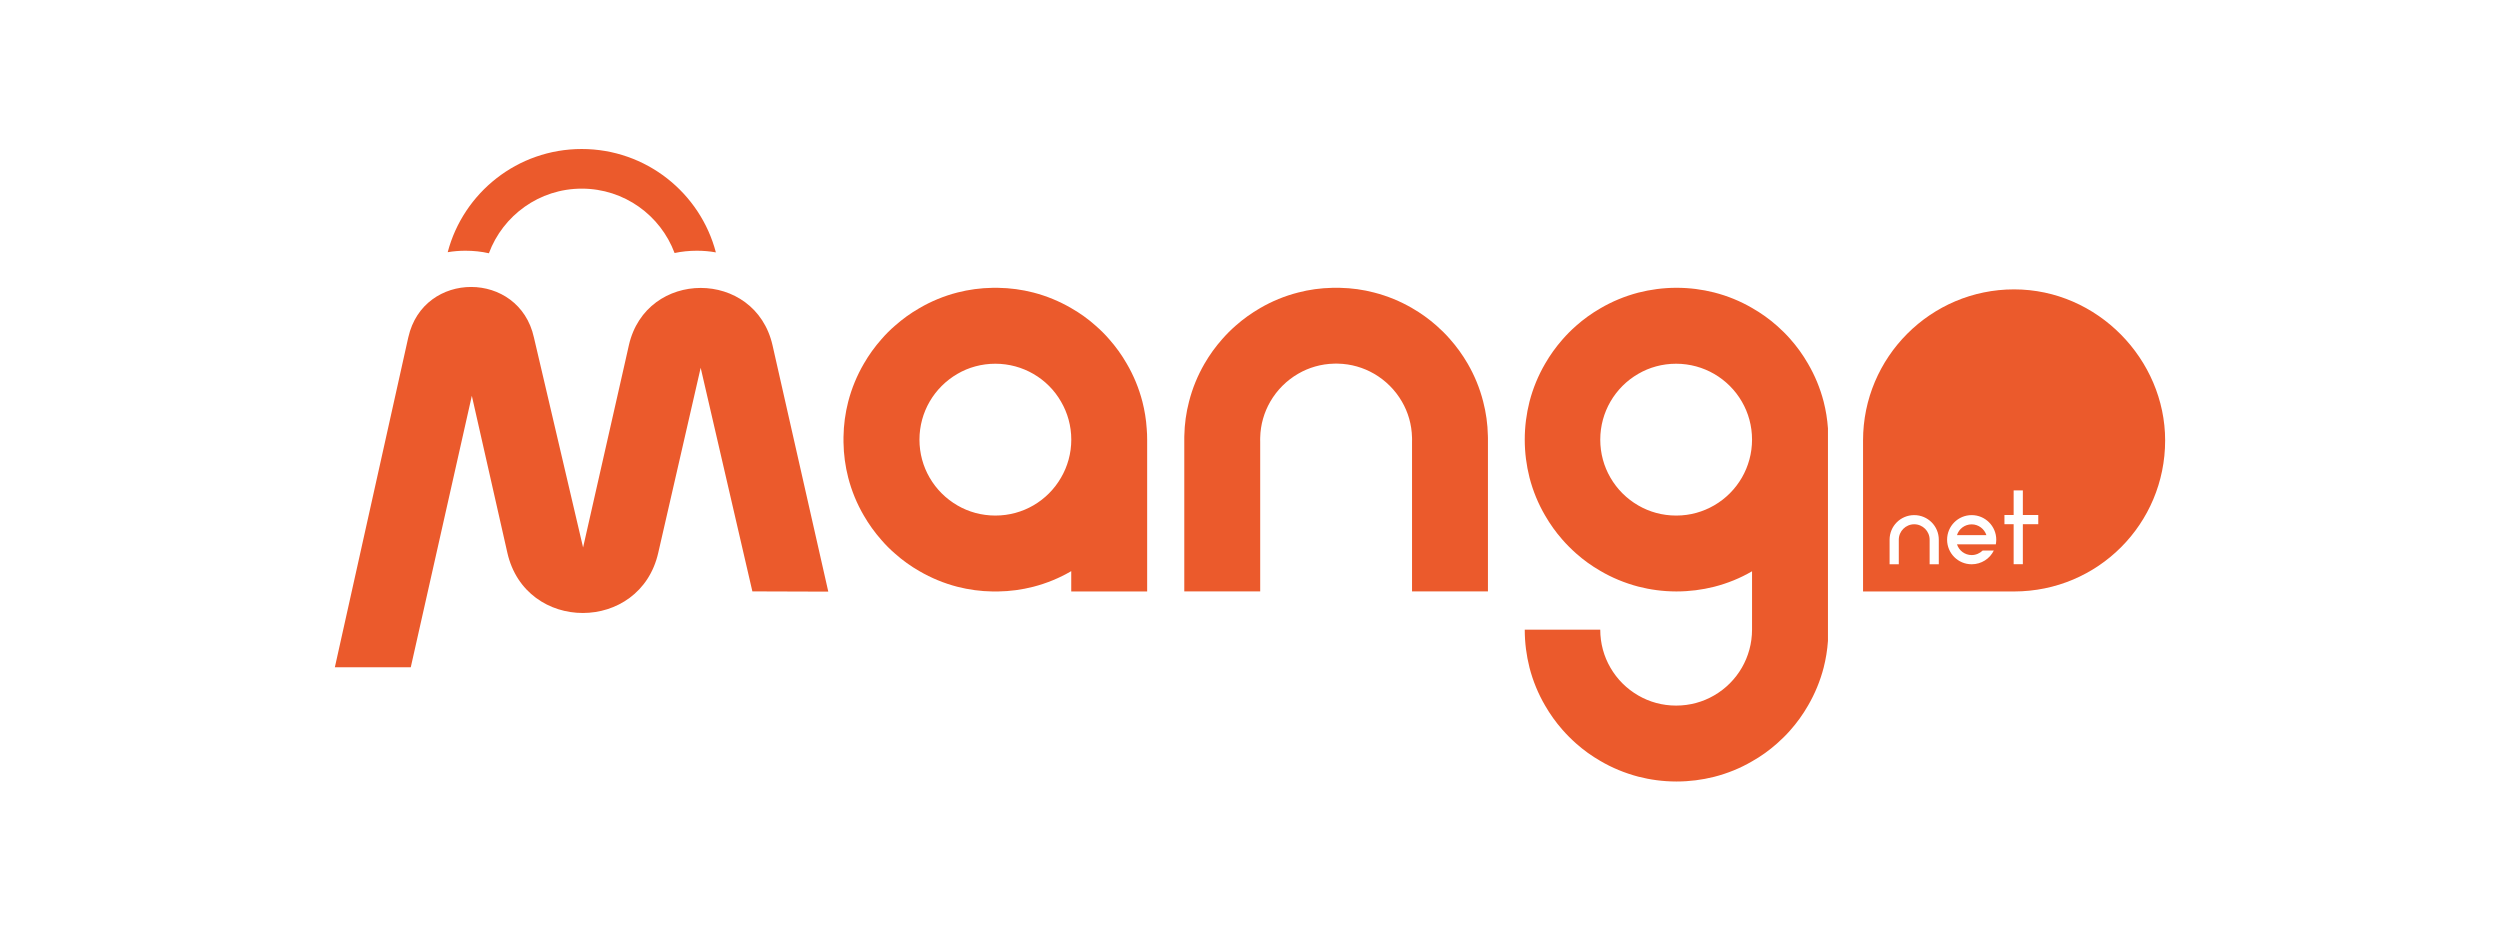 <?xml version="1.0" encoding="UTF-8"?>
<svg id="Calque_2" data-name="Calque 2" xmlns="http://www.w3.org/2000/svg" xmlns:xlink="http://www.w3.org/1999/xlink" viewBox="0 0 611.23 227.49">
  <defs>
    <style>
      .cls-1 {
        fill: #eb5a2c;
      }

      .cls-2 {
        fill: none;
      }

      .cls-3 {
        clip-path: url(#clippath);
      }
    </style>
    <clipPath id="clippath">
      <rect class="cls-2" width="611.23" height="227.49"/>
    </clipPath>
  </defs>
  <g id="Calque_1-2" data-name="Calque 1">
    <g class="cls-3">
      <g>
        <path class="cls-1" d="M363.79,107v37.59h-18.56v-36.64c.01-.16.01-.33.01-.48s0-.31-.01-.47c-.07-3.21-.96-6.22-2.47-8.81-1.63-2.82-3.99-5.18-6.81-6.81-2.6-1.5-5.6-2.4-8.8-2.47-.16-.01-.33-.01-.48-.01s-.31,0-.47.01c-3.21.07-6.22.96-8.81,2.47-2.82,1.63-5.18,3.99-6.81,6.81-1.5,2.6-2.4,5.6-2.47,8.81-.01.16-.01.31-.01.47s0,.33.01.48v36.64h-18.56v-37.59c-.01-.16,0-.31.01-.47.06-2.88.45-5.68,1.15-8.34.84-3.31,2.13-6.41,3.79-9.28,1.25-2.16,2.7-4.16,4.33-6,1.02-1.16,2.11-2.26,3.28-3.28,1.84-1.63,3.86-3.08,6-4.31,0-.01.01-.01.01-.01,2.87-1.66,5.97-2.95,9.27-3.79,2.67-.7,5.46-1.09,8.34-1.15.16-.01.31-.01.47-.01h.95c.16,0,.33,0,.48.01,2.87.06,5.65.45,8.32,1.15,3.29.84,6.4,2.13,9.27,3.79,0,0,.01,0,.01.01,2.14,1.23,4.16,2.68,6,4.31,1.16,1.02,2.26,2.11,3.28,3.28,1.63,1.84,3.08,3.85,4.33,6,1.66,2.87,2.95,5.97,3.79,9.28.7,2.67,1.09,5.46,1.15,8.34.01.16.03.31.01.47Z"/>
        <path class="cls-1" d="M280.36,104.79c-.14-2.26-.51-4.46-1.05-6.58-.85-3.29-2.14-6.41-3.82-9.28-1.22-2.14-2.67-4.14-4.3-5.99-1.02-1.18-2.13-2.28-3.29-3.29-1.84-1.65-3.85-3.09-5.99-4.31-2.87-1.67-5.99-2.97-9.28-3.82-2.77-.71-5.66-1.11-8.64-1.15h-1.28c-2.98.04-5.87.44-8.64,1.15-3.29.85-6.41,2.14-9.28,3.82-2.14,1.22-4.14,2.67-5.99,4.31-1.18,1.01-2.27,2.11-3.29,3.29-1.63,1.84-3.08,3.85-4.31,5.99-1.67,2.87-2.97,5.99-3.82,9.28-.71,2.77-1.11,5.66-1.15,8.64v1.28c.04,2.98.44,5.87,1.15,8.64.85,3.29,2.14,6.41,3.82,9.28,1.23,2.14,2.68,4.14,4.31,5.99,1.02,1.18,2.11,2.28,3.29,3.29,1.84,1.65,3.85,3.09,5.99,4.31,2.87,1.67,5.99,2.97,9.28,3.82,2.77.71,5.66,1.11,8.64,1.15h1.28c2.98-.04,5.87-.44,8.64-1.15,3.29-.85,6.41-2.14,9.28-3.82v4.97h18.56v-37.12c0-.91-.03-1.8-.11-2.7ZM259.42,116.77c-1.62,2.82-3.96,5.17-6.78,6.8-2.72,1.58-5.9,2.48-9.28,2.48s-6.56-.89-9.28-2.48c-2.81-1.63-5.17-3.97-6.8-6.8-1.58-2.72-2.48-5.9-2.48-9.28s.91-6.56,2.48-9.28c1.63-2.82,3.99-5.17,6.8-6.8,2.72-1.59,5.9-2.48,9.28-2.48s6.56.91,9.28,2.48c2.82,1.63,5.17,3.97,6.78,6.8,1.59,2.72,2.5,5.9,2.5,9.28s-.91,6.56-2.5,9.28Z"/>
        <path class="cls-1" d="M428.36,150.56v3.39c0,3.38-.91,6.56-2.48,9.28-1.63,2.82-3.97,5.17-6.8,6.8-2.72,1.58-5.89,2.48-9.28,2.48s-6.54-.89-9.27-2.48c-2.82-1.63-5.17-3.97-6.8-6.8-1.58-2.72-2.48-5.9-2.48-9.28h-18.46c0,3.21.41,6.31,1.16,9.28.85,3.29,2.14,6.41,3.82,9.28,1.21,2.1,2.61,4.06,4.2,5.87,1.05,1.21,2.19,2.34,3.39,3.41,1.8,1.6,3.77,3.02,5.89,4.24,2.87,1.69,5.99,2.98,9.28,3.85,2.97.77,6.07,1.18,9.27,1.19h.11c3.16,0,6.23-.4,9.17-1.14,3.29-.84,6.41-2.11,9.28-3.79,2.19-1.23,4.23-2.7,6.1-4.36,1.12-.99,2.19-2.04,3.18-3.16,1.67-1.87,3.15-3.92,4.41-6.12,1.67-2.87,2.97-5.99,3.82-9.28.54-2.11.89-4.29,1.05-6.51v-51.99c-.16-2.23-.51-4.4-1.05-6.51-.85-3.29-2.14-6.41-3.82-9.28-1.26-2.2-2.74-4.24-4.41-6.12-.99-1.12-2.06-2.17-3.18-3.16-1.87-1.66-3.92-3.12-6.1-4.36-2.87-1.67-5.99-2.95-9.28-3.79-2.94-.74-6-1.14-9.17-1.14h-.11c-3.19.01-6.3.43-9.27,1.19-3.29.87-6.41,2.16-9.28,3.85-2.11,1.22-4.09,2.64-5.89,4.24-1.21,1.06-2.34,2.2-3.39,3.41-1.59,1.82-2.99,3.77-4.2,5.87-1.67,2.87-2.97,5.99-3.82,9.28-.75,2.97-1.16,6.07-1.16,9.28s.41,6.31,1.16,9.28c.85,3.29,2.14,6.41,3.82,9.28,1.21,2.1,2.61,4.06,4.2,5.87,1.05,1.21,2.19,2.34,3.39,3.41,1.8,1.6,3.77,3.02,5.89,4.24,2.87,1.69,5.99,2.98,9.28,3.85,2.97.77,6.07,1.18,9.27,1.19h.11c3.16,0,6.23-.4,9.17-1.14,3.29-.84,6.41-2.11,9.28-3.79v10.87ZM425.88,116.77c-1.63,2.82-3.97,5.17-6.8,6.8-2.7,1.56-5.82,2.47-9.17,2.48h-.11c-3.38,0-6.54-.89-9.27-2.48-2.82-1.63-5.17-3.97-6.8-6.8-1.58-2.72-2.48-5.9-2.48-9.28s.91-6.56,2.48-9.28c1.63-2.82,3.97-5.17,6.8-6.8,2.72-1.59,5.89-2.48,9.27-2.48s6.56.91,9.28,2.48c2.82,1.63,5.17,3.97,6.8,6.8,1.58,2.72,2.48,5.9,2.48,9.28s-.91,6.56-2.48,9.28Z"/>
        <g>
          <path class="cls-1" d="M123.81,134.11l-8.45-37.34-14.93,66.37h-18.56l17.84-80.15.13-.56c3.7-16.4,27.08-16.34,30.7.08h0s12.02,51.34,12.02,51.34l10.31-45.51.88-3.91c4.23-18.71,30.89-18.71,35.13,0h0s13.63,60.22,13.63,60.22l-18.56-.06-12.64-54.67-10.36,45.18h0c-4.42,19.68-32.46,19.7-36.91.03l-.23-1.02Z"/>
          <path class="cls-1" d="M175.03,61.71c-1.51-.28-3.07-.41-4.65-.41-1.87,0-3.71.19-5.45.56-3.44-9.2-12.3-15.74-22.69-15.74s-19.28,6.57-22.71,15.8c-1.84-.42-3.76-.62-5.74-.62-1.47,0-2.92.12-4.33.36,3.82-14.53,17.05-25.23,32.77-25.23s28.99,10.73,32.8,25.29Z"/>
        </g>
        <g>
          <path class="cls-1" d="M482.06,128.2c-1.69,0-3.13,1.11-3.59,2.63h7.19c-.5-1.51-1.93-2.63-3.6-2.63Z"/>
          <path class="cls-1" d="M492.43,70.75h0c-20.4,0-36.93,16.6-36.93,36.93v36.93h36.93c20.52-.02,36.93-16.53,36.93-36.93h0c0-19.79-16.53-36.93-36.93-36.93ZM474.03,137.96h-2.25v-6.01c0-2.08-1.7-3.77-3.77-3.77s-3.77,1.69-3.77,3.77v6.01h-2.25v-6.01c0-3.33,2.69-6.01,6.02-6.01s6.01,2.69,6.01,6.01v6.01ZM487.96,133.08h-9.49c.47,1.51,1.9,2.63,3.59,2.63,1.05,0,1.99-.44,2.69-1.11h2.72c-.96,1.99-3.04,3.36-5.41,3.36-3.33,0-6.01-2.69-6.01-6.01s2.69-6.01,6.01-6.01,6.01,2.71,6.01,6.01c0,.41-.05.79-.11,1.14ZM498.34,128.17h-3.77v9.78h-2.25v-9.78h-2.25v-2.25h2.25v-6.02h2.25v6.02h3.77v2.25Z"/>
        </g>
      </g>
    </g>
  </g>
</svg>